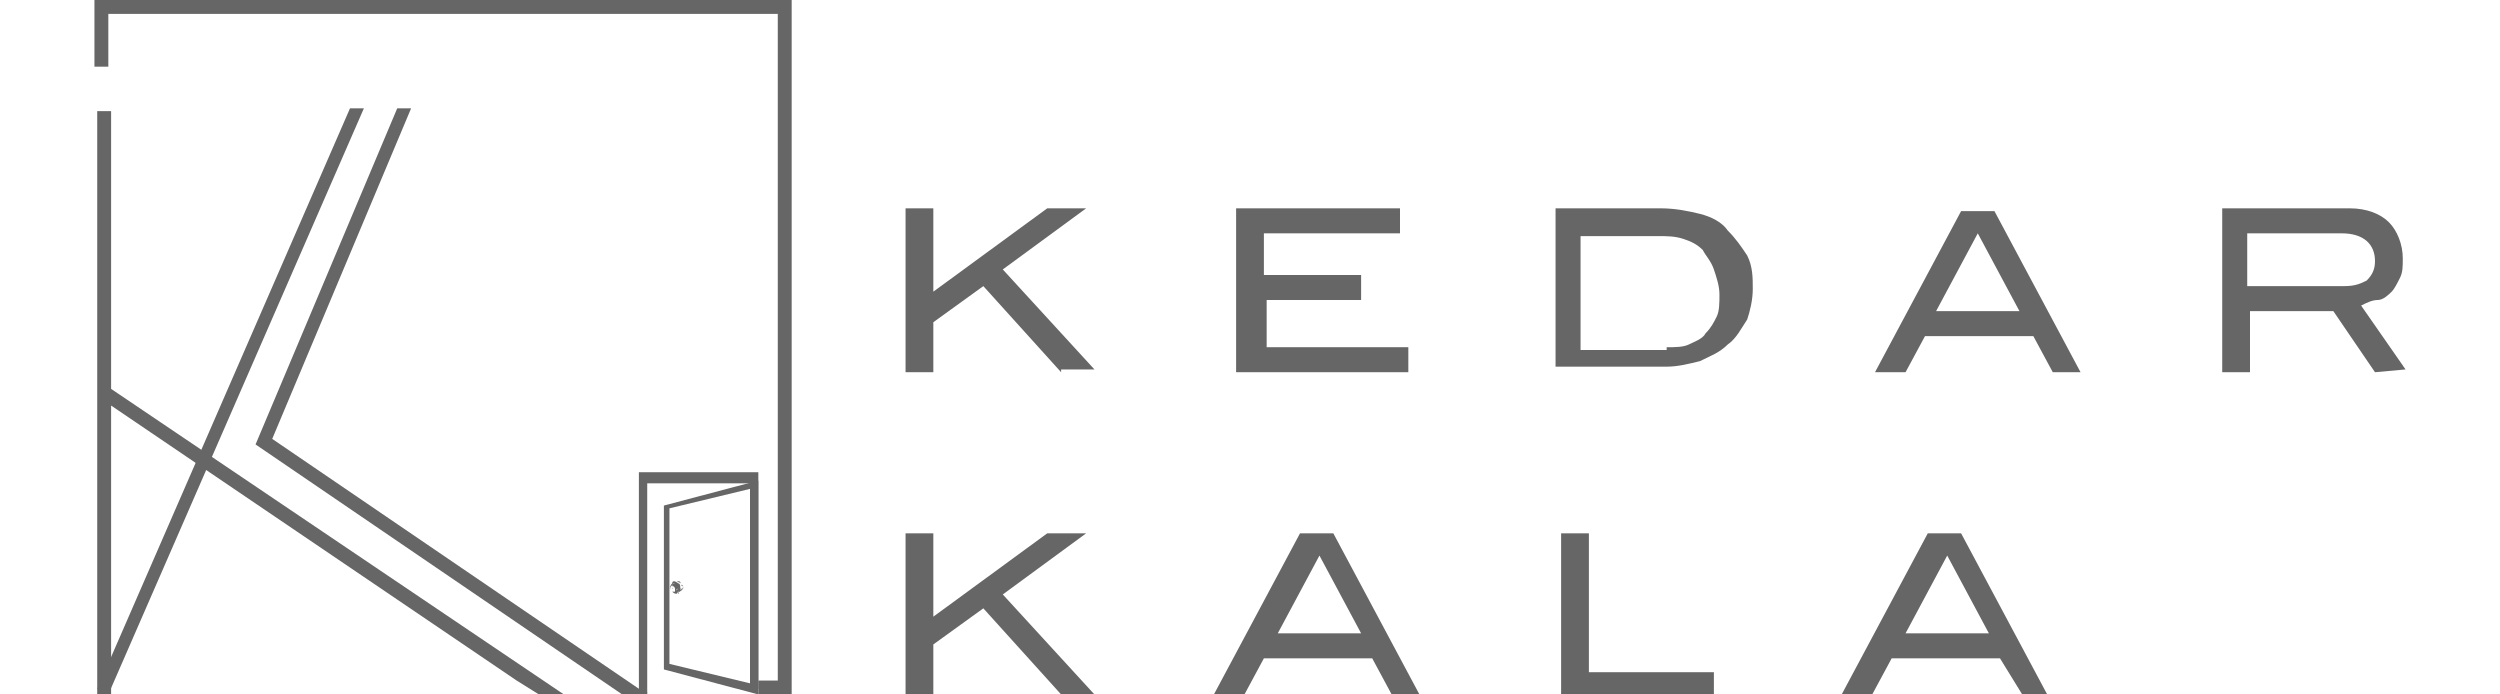 <?xml version="1.0" encoding="utf-8"?>
<!-- Generator: Adobe Illustrator 25.2.3, SVG Export Plug-In . SVG Version: 6.00 Build 0)  -->
<svg version="1.1" id="Layer_1" xmlns="http://www.w3.org/2000/svg" xmlns:xlink="http://www.w3.org/1999/xlink" x="0px" y="0px"
	 viewBox="0 0 90 25" style="enable-background:new 0 0 90 25;" xml:space="preserve">
<style type="text/css">
	.st0{fill:#666666;}
	.st1{opacity:0.5;fill:#666666;enable-background:new    ;}
</style>
<g>
	<g>
		<g>
			<path class="st0" d="M38.2,13.4l-2.8-3.1l-1.8,1.3v1.8h-1V7.5h1v3l4.1-3h1.4l-3,2.2l3.3,3.6h-1.2V13.4z"/>
			<path class="st0" d="M44.5,13.4V7.5h5.9v0.9h-4.9v1.5H49v0.9h-3.4v1.7h5.1v0.9C50.6,13.4,44.5,13.4,44.5,13.4z"/>
			<path class="st0" d="M59.8,7.5c0.5,0,1,0.1,1.4,0.2s0.8,0.3,1,0.6c0.3,0.3,0.5,0.6,0.7,0.9c0.2,0.4,0.2,0.8,0.2,1.2
				s-0.1,0.8-0.2,1.1c-0.2,0.3-0.4,0.7-0.7,0.9c-0.3,0.3-0.6,0.4-1,0.6c-0.4,0.1-0.8,0.2-1.2,0.2h-4V7.5H59.8z M60,12.5
				c0.3,0,0.6,0,0.8-0.1s0.5-0.2,0.6-0.4c0.2-0.2,0.3-0.4,0.4-0.6c0.1-0.2,0.1-0.5,0.1-0.8s-0.1-0.6-0.2-0.9
				c-0.1-0.3-0.3-0.5-0.4-0.7c-0.2-0.2-0.4-0.3-0.7-0.4c-0.3-0.1-0.6-0.1-0.9-0.1h-2.8v4.1H60V12.5z"/>
			<path class="st0" d="M73.9,13.4l-0.7-1.3h-3.9l-0.7,1.3h-1.1l3.1-5.8h1.2l3.1,5.8H73.9z M71.2,8.4l-1.5,2.8h3L71.2,8.4z"/>
			<path class="st0" d="M85.5,13.4L84,11.2h-3v2.2h-1V7.5h4.6c0.6,0,1.1,0.2,1.4,0.5s0.5,0.8,0.5,1.3c0,0.3,0,0.5-0.1,0.7
				s-0.2,0.4-0.3,0.5s-0.3,0.3-0.5,0.3S85.2,10.9,85,11l1.6,2.3L85.5,13.4L85.5,13.4z M84.4,10.3c0.4,0,0.6-0.1,0.8-0.2
				c0.2-0.2,0.3-0.4,0.3-0.7c0-0.6-0.4-1-1.2-1h-3.4v1.9H84.4z"/>
		</g>
		<g>
			<path class="st0" d="M38.2,25l-2.8-3.1l-1.8,1.3V25h-1v-5.8h1v3l4.1-3h1.4l-3,2.2l3.3,3.6C39.5,25,38.2,25,38.2,25z"/>
			<path class="st0" d="M50.1,25l-0.7-1.3h-3.9L44.8,25h-1.1l3.1-5.8H48l3.1,5.8H50.1z M47.5,20L46,22.8h3L47.5,20z"/>
			<path class="st0" d="M56.2,25v-5.8h1v5h4.5V25H56.2z"/>
			<path class="st0" d="M72.8,25L72,23.7h-3.9L67.4,25h-1.1l3.1-5.8h1.2l3.1,5.8H72.8z M70.1,20l-1.5,2.8h3L70.1,20z"/>
		</g>
	</g>
	<g>
		<g>
			<polygon class="st0" points="28.5,25 27.3,25 27.3,24.5 28,24.5 28,0.5 3.9,0.5 3.9,2.4 3.4,2.4 3.4,0 28.5,0 			"/>
			<g>
				<polygon class="st0" points="27.3,24.8 27,24.8 27,17.4 23.3,17.4 23.3,25 23,25 23,17 27.3,17 				"/>
				<path class="st0" d="M27.3,25l-3.4-0.9v-5.9l3.4-0.9V25z M24.1,23.9l2.9,0.7v-7l-2.9,0.7V23.9z"/>
				<g>
					<path class="st0" d="M24.3,21C24.4,21,24.4,21,24.3,21C24.4,21,24.4,21,24.3,21c0.1,0,0.2,0.1,0.2,0.2s0,0.1-0.1,0.1
						c0,0,0,0-0.1,0C24.5,21.2,24.5,21,24.3,21z M24.4,21.2v-0.1C24.5,21.1,24.5,21.2,24.4,21.2z M24.4,21.2v-0.1
						C24.5,21.1,24.5,21.2,24.4,21.2z"/>
					<path class="st0" d="M24.4,21.3c0,0.1-0.1,0.1-0.2,0s-0.1-0.2,0-0.3c0-0.1,0.1-0.1,0.2,0l0.1,0.1
						C24.4,21.2,24.4,21.2,24.4,21.3z M24.3,21L24.3,21c-0.2,0.1-0.2,0.2-0.1,0.3h0.1v-0.1C24.4,21.1,24.4,21.1,24.3,21z M24.3,21.3
						l0.1-0.1c0-0.1,0-0.1-0.1-0.2h-0.1l0,0c0,0,0.1,0,0.1,0.1C24.4,21.1,24.4,21.2,24.3,21.3L24.3,21.3L24.3,21.3L24.3,21.3z"/>
					<path class="st0" d="M24.4,21.3L24.4,21.3c0.2-0.1,0.2-0.2,0.1-0.3c0-0.1-0.1-0.1-0.2,0l0,0c0,0,0.1-0.1,0.2,0
						S24.6,21.3,24.4,21.3C24.5,21.4,24.4,21.4,24.4,21.3L24.4,21.3z M24.6,21.1C24.6,21,24.6,21,24.6,21.1
						C24.5,21,24.5,21.1,24.6,21.1c0,0.1,0,0.1-0.1,0.2C24.5,21.3,24.6,21.2,24.6,21.1z"/>
					<path class="st0" d="M24.2,21.1L24.2,21.1L24.2,21.1C24.3,21,24.3,21,24.2,21.1c0.1,0,0.1,0.1,0.1,0.1h-0.1
						C24.2,21.2,24.2,21.2,24.2,21.1c0,0.1,0,0.1,0.1,0.1h0.1c0.1-0.1,0.1-0.2,0-0.2S24.2,21,24.2,21.1L24.2,21.1z"/>
				</g>
			</g>
		</g>
		<g>
			<polygon class="st0" points="3.9,25 3.5,24.8 12.6,3.9 13.1,3.9 			"/>
			<path class="st0" d="M18.6,24.5L4,14.6v9.9V25H3.5V4H4v10l16.3,11h-0.9L18.6,24.5z"/>
			<polygon class="st0" points="22.4,25 9.2,16 14.3,3.9 14.8,3.9 9.8,15.8 23.3,25 			"/>
		</g>
		<polygon class="st1" points="23.3,24.9 23.3,25 23,24.7 23,24.7 		"/>
	</g>
</g>
</svg>
